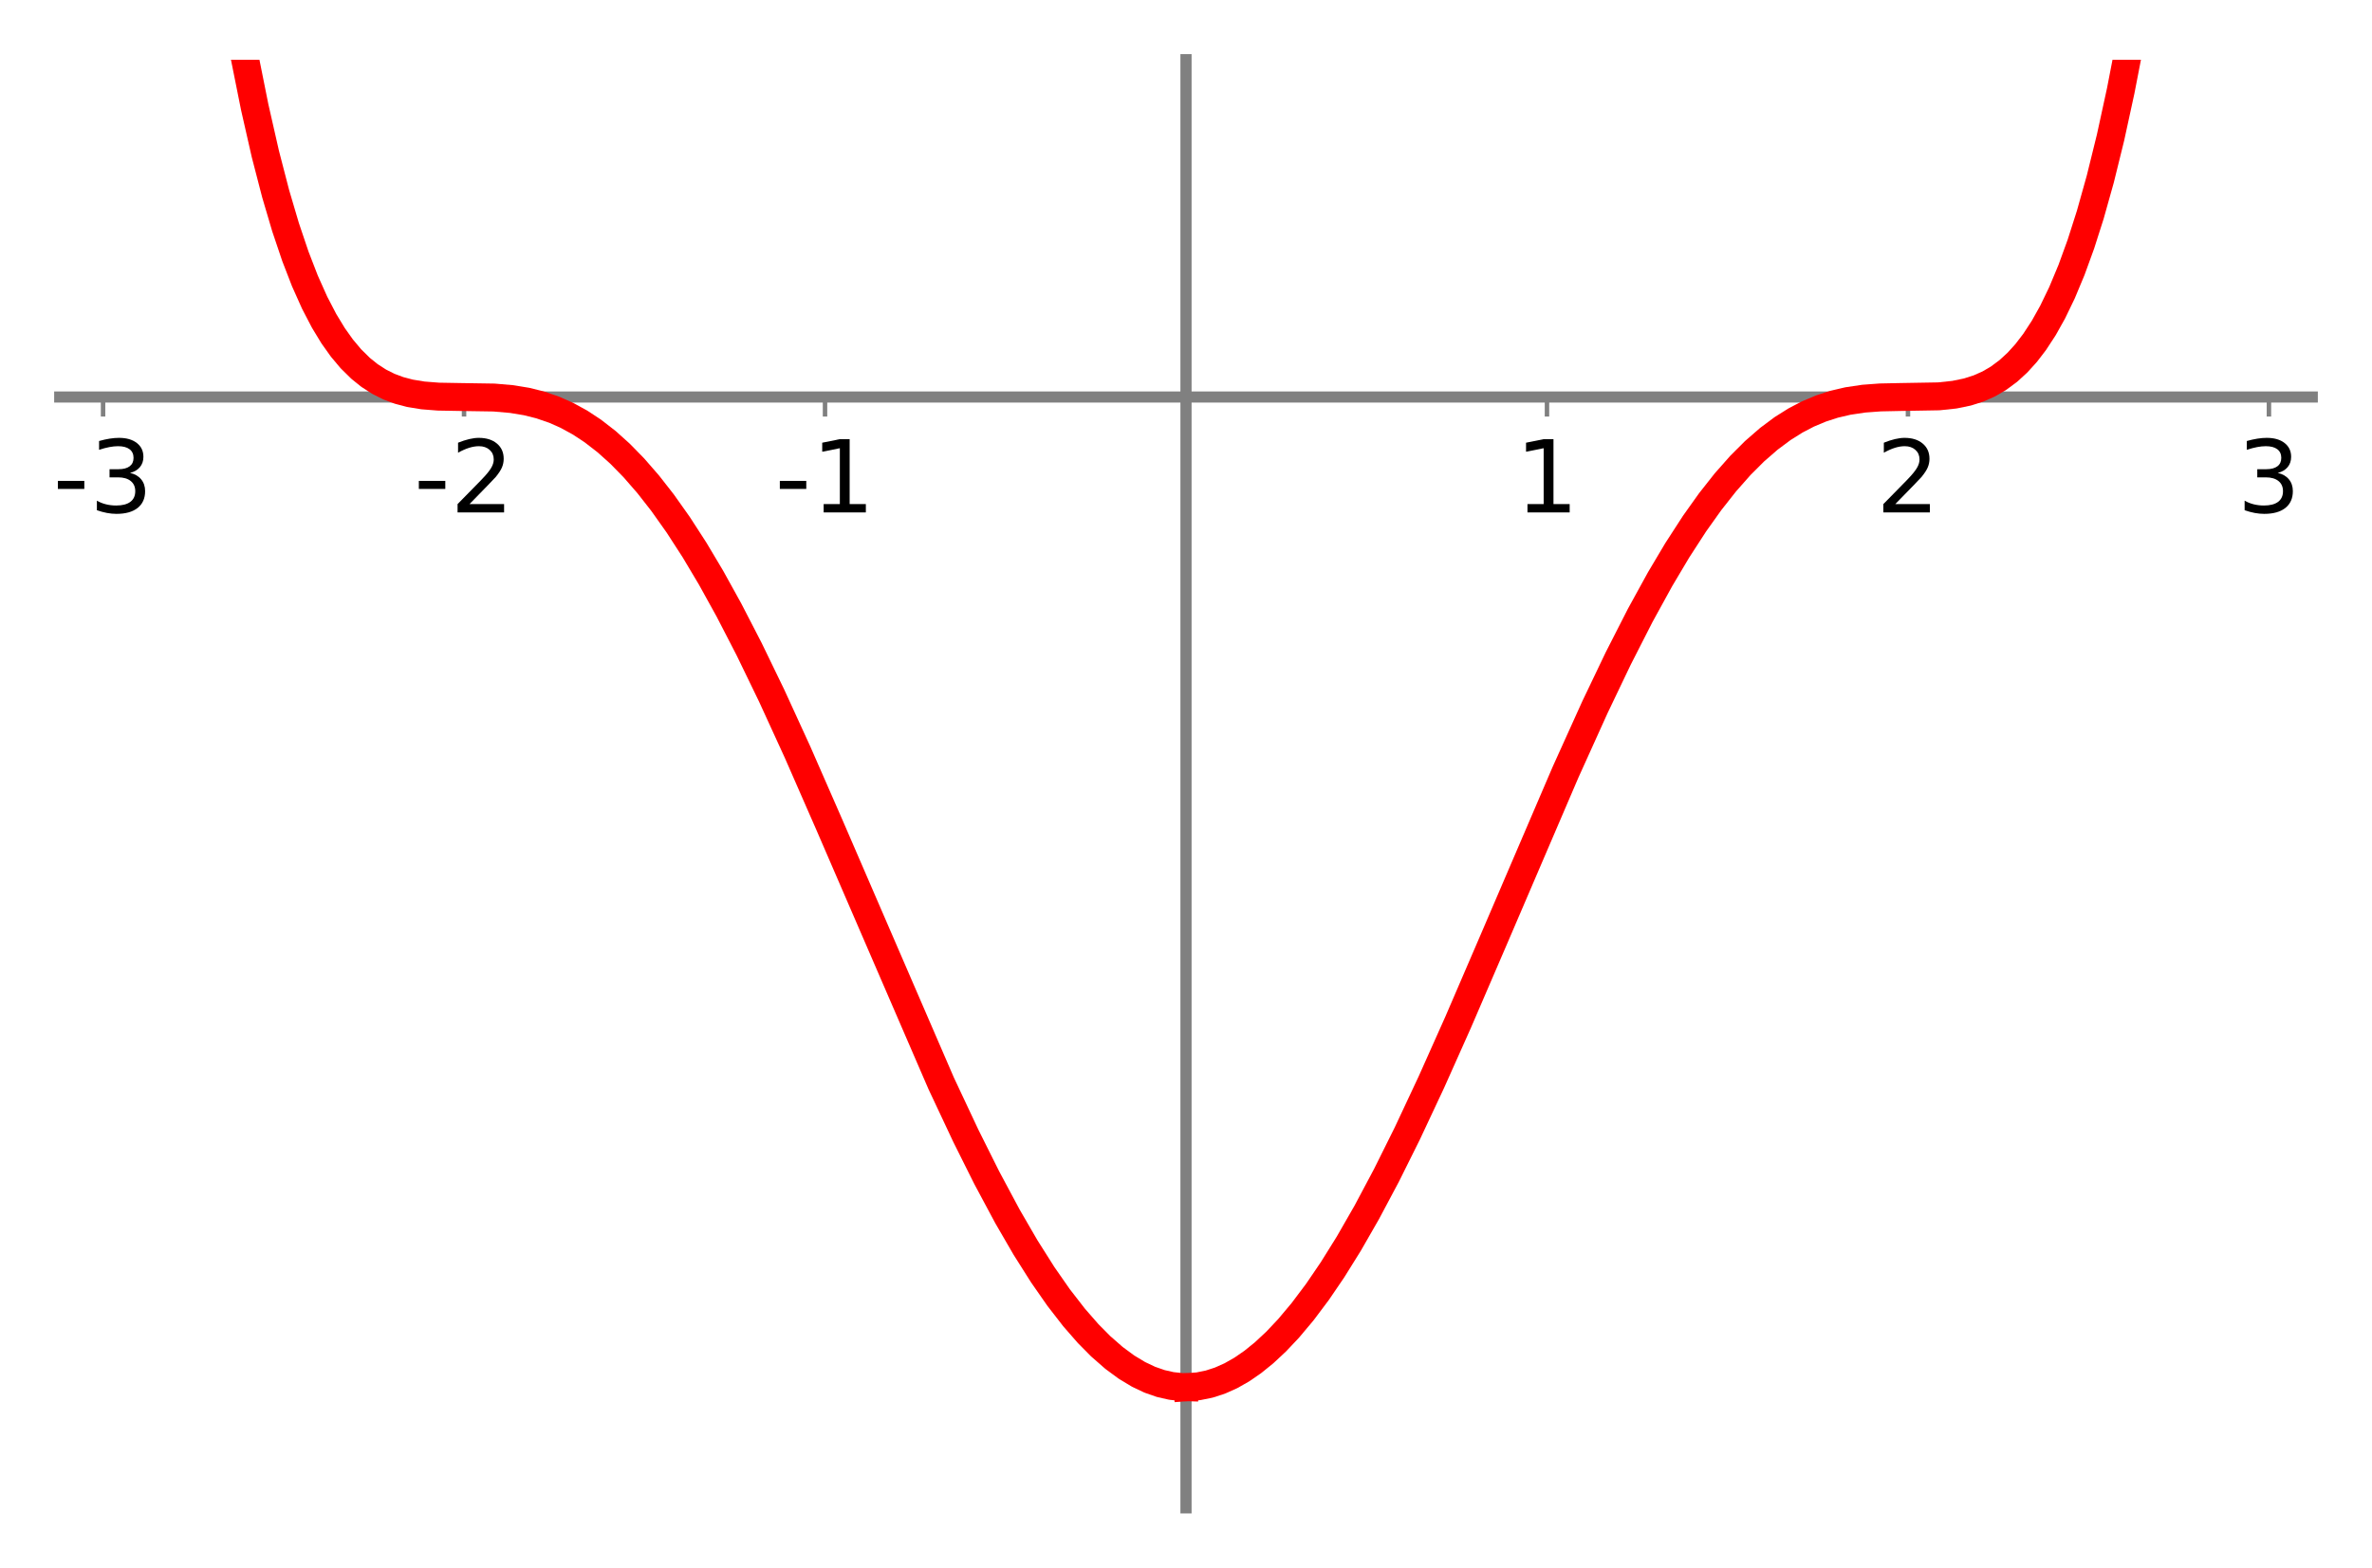<?xml version="1.0" encoding="utf-8" standalone="no"?>
<!DOCTYPE svg PUBLIC "-//W3C//DTD SVG 1.1//EN"
  "http://www.w3.org/Graphics/SVG/1.1/DTD/svg11.dtd">
<!-- Created with matplotlib (http://matplotlib.org/) -->
<svg height="280.8pt" version="1.1" viewBox="0 0 424.8 280.8" width="424.8pt" xmlns="http://www.w3.org/2000/svg" xmlns:xlink="http://www.w3.org/1999/xlink">
 <defs>
  <style type="text/css">
*{stroke-linecap:butt;stroke-linejoin:round;}
  </style>
 </defs>
 <g id="figure_1">
  <g id="patch_1">
   <path d="M 0 280.8 
L 424.8 280.8 
L 424.8 0 
L 0 0 
z
" style="fill:#ffffff;"/>
  </g>
  <g id="axes_1">
   <g id="patch_2">
    <path d="M 10.7 270.1 
L 414.1 270.1 
L 414.1 10.7 
L 10.7 10.7 
z
" style="fill:#ffffff;"/>
   </g>
   <g id="matplotlib.axis_1">
    <g id="xtick_1">
     <g id="line2d_1">
      <defs>
       <path d="M 0 0 
L 0 3.5 
" id="m08511b3308" style="stroke:#808080;stroke-width:0.8;"/>
      </defs>
      <g>
       <use style="fill:#808080;stroke:#808080;stroke-width:0.8;" x="18.458" xlink:href="#m08511b3308" y="71.116"/>
      </g>
     </g>
     <g id="text_1">
      <!-- -3 -->
      <defs>
       <path d="M 4.891 31.391 
L 31.203 31.391 
L 31.203 23.391 
L 4.891 23.391 
z
" id="DejaVuSans-2d"/>
       <path d="M 40.578 39.312 
Q 47.656 37.797 51.625 33 
Q 55.609 28.219 55.609 21.188 
Q 55.609 10.406 48.188 4.484 
Q 40.766 -1.422 27.094 -1.422 
Q 22.516 -1.422 17.656 -0.516 
Q 12.797 0.391 7.625 2.203 
L 7.625 11.719 
Q 11.719 9.328 16.594 8.109 
Q 21.484 6.891 26.812 6.891 
Q 36.078 6.891 40.938 10.547 
Q 45.797 14.203 45.797 21.188 
Q 45.797 27.641 41.281 31.266 
Q 36.766 34.906 28.719 34.906 
L 20.219 34.906 
L 20.219 43.016 
L 29.109 43.016 
Q 36.375 43.016 40.234 45.922 
Q 44.094 48.828 44.094 54.297 
Q 44.094 59.906 40.109 62.906 
Q 36.141 65.922 28.719 65.922 
Q 24.656 65.922 20.016 65.031 
Q 15.375 64.156 9.812 62.312 
L 9.812 71.094 
Q 15.438 72.656 20.344 73.438 
Q 25.25 74.219 29.594 74.219 
Q 40.828 74.219 47.359 69.109 
Q 53.906 64.016 53.906 55.328 
Q 53.906 49.266 50.438 45.094 
Q 46.969 40.922 40.578 39.312 
z
" id="DejaVuSans-33"/>
      </defs>
      <g transform="translate(9.484 91.793)scale(0.18 -0.18)">
       <use xlink:href="#DejaVuSans-2d"/>
       <use x="36.084" xlink:href="#DejaVuSans-33"/>
      </g>
     </g>
    </g>
    <g id="xtick_2">
     <g id="line2d_2">
      <g>
       <use style="fill:#808080;stroke:#808080;stroke-width:0.8;" x="83.105" xlink:href="#m08511b3308" y="71.116"/>
      </g>
     </g>
     <g id="text_2">
      <!-- -2 -->
      <defs>
       <path d="M 19.188 8.297 
L 53.609 8.297 
L 53.609 0 
L 7.328 0 
L 7.328 8.297 
Q 12.938 14.109 22.625 23.891 
Q 32.328 33.688 34.812 36.531 
Q 39.547 41.844 41.422 45.531 
Q 43.312 49.219 43.312 52.781 
Q 43.312 58.594 39.234 62.25 
Q 35.156 65.922 28.609 65.922 
Q 23.969 65.922 18.812 64.312 
Q 13.672 62.703 7.812 59.422 
L 7.812 69.391 
Q 13.766 71.781 18.938 73 
Q 24.125 74.219 28.422 74.219 
Q 39.75 74.219 46.484 68.547 
Q 53.219 62.891 53.219 53.422 
Q 53.219 48.922 51.531 44.891 
Q 49.859 40.875 45.406 35.406 
Q 44.188 33.984 37.641 27.219 
Q 31.109 20.453 19.188 8.297 
z
" id="DejaVuSans-32"/>
      </defs>
      <g transform="translate(74.132 91.793)scale(0.18 -0.18)">
       <use xlink:href="#DejaVuSans-2d"/>
       <use x="36.084" xlink:href="#DejaVuSans-32"/>
      </g>
     </g>
    </g>
    <g id="xtick_3">
     <g id="line2d_3">
      <g>
       <use style="fill:#808080;stroke:#808080;stroke-width:0.8;" x="147.753" xlink:href="#m08511b3308" y="71.116"/>
      </g>
     </g>
     <g id="text_3">
      <!-- -1 -->
      <defs>
       <path d="M 12.406 8.297 
L 28.516 8.297 
L 28.516 63.922 
L 10.984 60.406 
L 10.984 69.391 
L 28.422 72.906 
L 38.281 72.906 
L 38.281 8.297 
L 54.391 8.297 
L 54.391 0 
L 12.406 0 
z
" id="DejaVuSans-31"/>
      </defs>
      <g transform="translate(138.779 91.793)scale(0.18 -0.18)">
       <use xlink:href="#DejaVuSans-2d"/>
       <use x="36.084" xlink:href="#DejaVuSans-31"/>
      </g>
     </g>
    </g>
    <g id="xtick_4">
     <g id="line2d_4">
      <g>
       <use style="fill:#808080;stroke:#808080;stroke-width:0.8;" x="212.4" xlink:href="#m08511b3308" y="71.116"/>
      </g>
     </g>
    </g>
    <g id="xtick_5">
     <g id="line2d_5">
      <g>
       <use style="fill:#808080;stroke:#808080;stroke-width:0.8;" x="277.047" xlink:href="#m08511b3308" y="71.116"/>
      </g>
     </g>
     <g id="text_4">
      <!-- 1 -->
      <g transform="translate(271.321 91.793)scale(0.18 -0.18)">
       <use xlink:href="#DejaVuSans-31"/>
      </g>
     </g>
    </g>
    <g id="xtick_6">
     <g id="line2d_6">
      <g>
       <use style="fill:#808080;stroke:#808080;stroke-width:0.8;" x="341.695" xlink:href="#m08511b3308" y="71.116"/>
      </g>
     </g>
     <g id="text_5">
      <!-- 2 -->
      <g transform="translate(335.969 91.793)scale(0.18 -0.18)">
       <use xlink:href="#DejaVuSans-32"/>
      </g>
     </g>
    </g>
    <g id="xtick_7">
     <g id="line2d_7">
      <g>
       <use style="fill:#808080;stroke:#808080;stroke-width:0.8;" x="406.342" xlink:href="#m08511b3308" y="71.116"/>
      </g>
     </g>
     <g id="text_6">
      <!-- 3 -->
      <g transform="translate(400.616 91.793)scale(0.18 -0.18)">
       <use xlink:href="#DejaVuSans-33"/>
      </g>
     </g>
    </g>
   </g>
   <g id="matplotlib.axis_2"/>
   <g id="patch_3">
    <path d="M 212.4 270.1 
L 212.4 10.7 
" style="fill:none;stroke:#808080;stroke-linecap:square;stroke-linejoin:miter;stroke-width:2;"/>
   </g>
   <g id="patch_4">
    <path d="M 10.7 71.116 
L 414.1 71.116 
" style="fill:none;stroke:#808080;stroke-linecap:square;stroke-linejoin:miter;stroke-width:2;"/>
   </g>
   <g id="line2d_8">
    <path clip-path="url(#pc4307f4e2d)" d="M 41.808 -1 
L 43.696 9.622 
L 45.617 19.2 
L 47.52 27.566 
L 49.372 34.713 
L 51.137 40.689 
L 52.899 45.912 
L 54.604 50.318 
L 56.35 54.222 
L 58.039 57.469 
L 59.65 60.124 
L 61.234 62.353 
L 62.846 64.271 
L 64.596 65.994 
L 66.165 67.256 
L 67.908 68.381 
L 69.671 69.263 
L 71.468 69.935 
L 73.424 70.451 
L 75.739 70.83 
L 78.505 71.048 
L 82.39 71.116 
L 88.478 71.211 
L 91.637 71.485 
L 94.302 71.923 
L 96.741 72.531 
L 99.276 73.403 
L 101.508 74.394 
L 103.887 75.698 
L 106.146 77.185 
L 108.643 79.119 
L 111.052 81.283 
L 113.51 83.795 
L 116.082 86.751 
L 118.647 90.031 
L 121.467 94.009 
L 124.389 98.527 
L 127.331 103.466 
L 130.541 109.267 
L 134.156 116.27 
L 138.196 124.61 
L 142.83 134.726 
L 148.527 147.74 
L 168.548 194.046 
L 172.98 203.478 
L 176.699 210.929 
L 180.419 217.88 
L 183.648 223.449 
L 186.744 228.346 
L 189.584 232.425 
L 192.356 236 
L 194.875 238.886 
L 197.112 241.148 
L 199.5 243.239 
L 201.736 244.888 
L 203.896 246.191 
L 205.92 247.15 
L 207.895 247.838 
L 209.788 248.266 
L 211.628 248.464 
L 212.151 248.481 
L 212.151 248.481 
" style="fill:none;stroke:#ff0000;stroke-linecap:square;stroke-width:5;"/>
   </g>
   <g id="line2d_9">
    <path clip-path="url(#pc4307f4e2d)" d="M 212.66 248.481 
L 214.603 248.329 
L 216.545 247.937 
L 218.442 247.324 
L 220.44 246.434 
L 222.39 245.326 
L 224.356 243.972 
L 226.376 242.338 
L 228.554 240.306 
L 230.769 237.958 
L 233.28 234.965 
L 235.946 231.415 
L 238.627 227.478 
L 241.559 222.774 
L 244.774 217.172 
L 248.3 210.543 
L 252.016 203.072 
L 256.352 193.826 
L 261.15 183.082 
L 267.492 168.354 
L 280.372 138.322 
L 285.655 126.638 
L 289.816 117.938 
L 293.746 110.231 
L 297.313 103.738 
L 300.374 98.588 
L 303.487 93.781 
L 306.283 89.857 
L 309.013 86.395 
L 311.686 83.369 
L 314.208 80.847 
L 316.783 78.606 
L 319.244 76.773 
L 321.56 75.318 
L 323.781 74.158 
L 326.12 73.175 
L 328.457 72.417 
L 330.943 71.834 
L 333.788 71.411 
L 336.742 71.191 
L 340.252 71.118 
L 347.212 70.998 
L 350.005 70.702 
L 352.364 70.216 
L 354.344 69.582 
L 356.164 68.775 
L 357.885 67.773 
L 359.653 66.465 
L 361.302 64.955 
L 362.864 63.231 
L 364.385 61.246 
L 366.016 58.748 
L 367.61 55.9 
L 369.284 52.43 
L 370.986 48.353 
L 372.664 43.738 
L 374.344 38.476 
L 376.139 32.077 
L 377.975 24.636 
L 379.798 16.263 
L 381.563 7.153 
L 382.992 -1 
L 382.992 -1 
" style="fill:none;stroke:#ff0000;stroke-linecap:square;stroke-width:5;"/>
   </g>
  </g>
 </g>
 <defs>
  <clipPath id="pc4307f4e2d">
   <rect height="259.4" width="403.4" x="10.7" y="10.7"/>
  </clipPath>
 </defs>
</svg>
